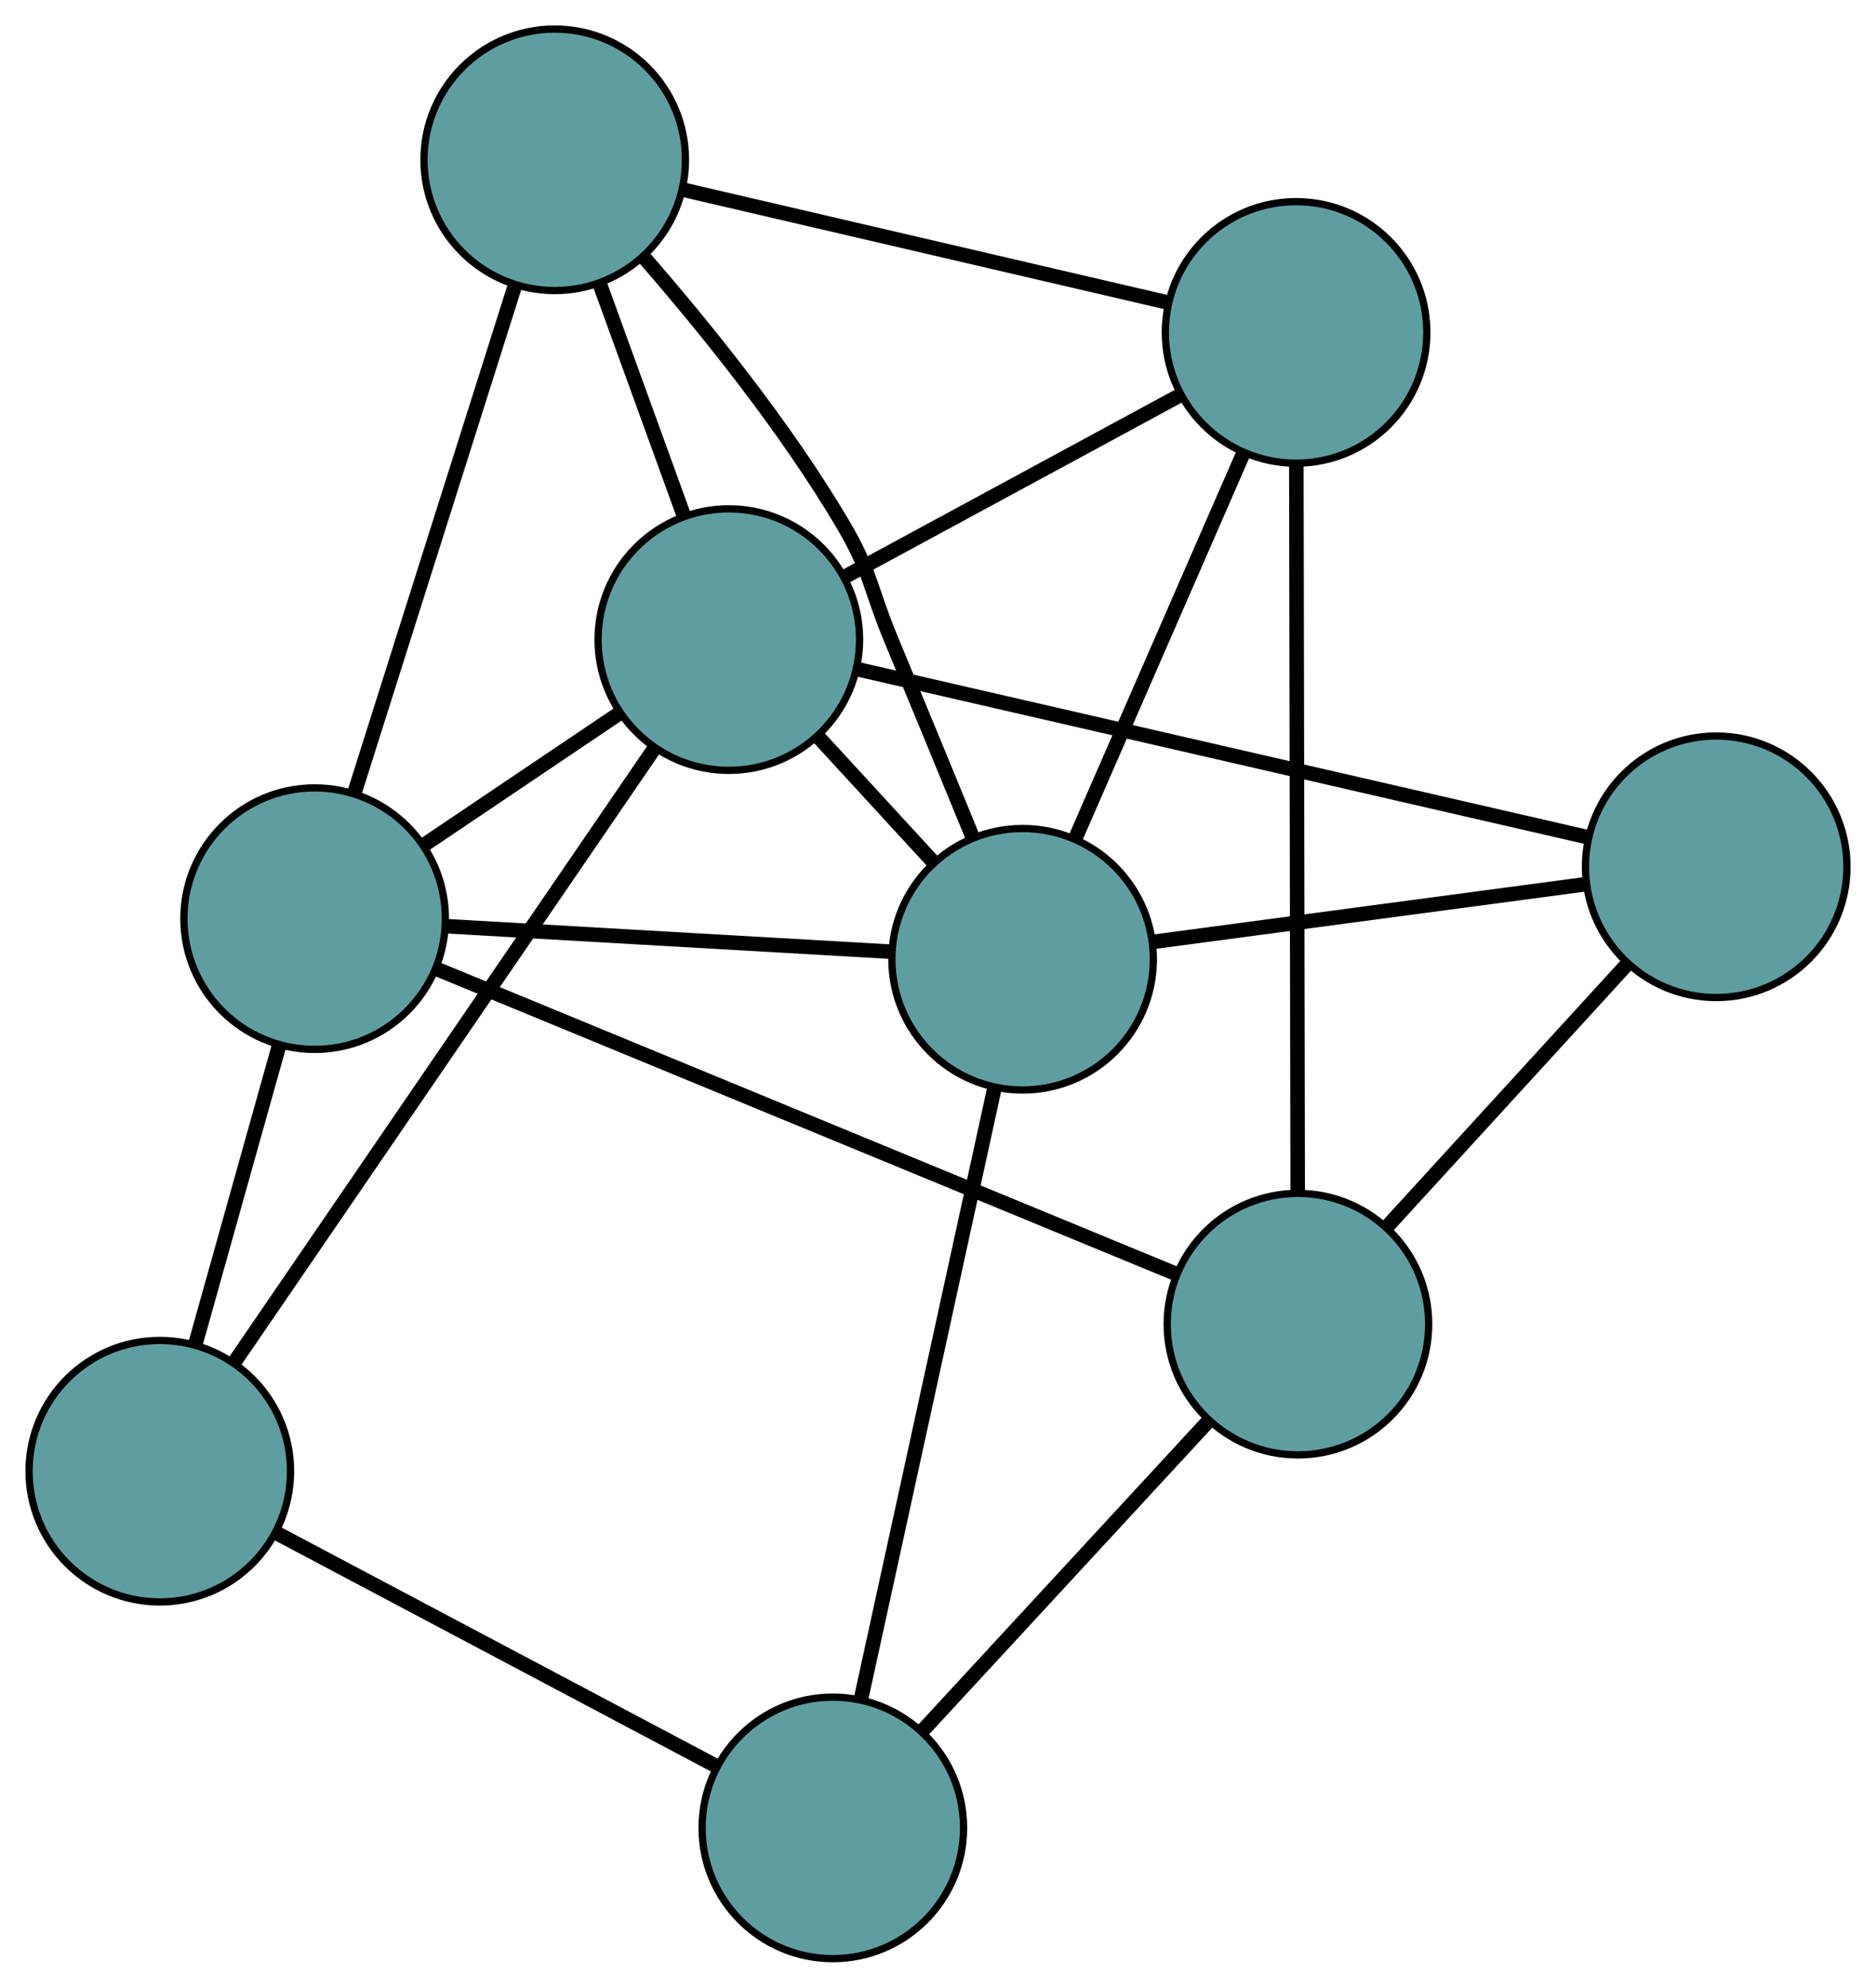<?xml version="1.0" encoding="UTF-8" standalone="no"?>
<!DOCTYPE svg PUBLIC "-//W3C//DTD SVG 1.1//EN"
 "http://www.w3.org/Graphics/SVG/1.1/DTD/svg11.dtd">
<!-- Generated by graphviz version 2.36.0 (20140111.2315)
 -->
<!-- Title: G Pages: 1 -->
<svg width="100%" height="100%"
 viewBox="0.00 0.00 258.28 273.63" xmlns="http://www.w3.org/2000/svg" xmlns:xlink="http://www.w3.org/1999/xlink">
<g id="graph0" class="graph" transform="scale(1 1) rotate(0) translate(4 269.632)">
<title>G</title>
<!-- 0 -->
<g id="node1" class="node"><title>0</title>
<ellipse fill="cadetblue" stroke="black" cx="39.319" cy="-143.169" rx="18" ry="18"/>
</g>
<!-- 4 -->
<g id="node5" class="node"><title>4</title>
<ellipse fill="cadetblue" stroke="black" cx="72.372" cy="-247.632" rx="18" ry="18"/>
</g>
<!-- 0&#45;&#45;4 -->
<g id="edge1" class="edge"><title>0&#45;&#45;4</title>
<path fill="none" stroke="black" stroke-width="2" d="M44.777,-160.419C50.901,-179.774 60.778,-210.991 66.906,-230.356"/>
</g>
<!-- 5 -->
<g id="node6" class="node"><title>5</title>
<ellipse fill="cadetblue" stroke="black" cx="18" cy="-67.103" rx="18" ry="18"/>
</g>
<!-- 0&#45;&#45;5 -->
<g id="edge2" class="edge"><title>0&#45;&#45;5</title>
<path fill="none" stroke="black" stroke-width="2" d="M34.374,-125.527C30.93,-113.238 26.356,-96.918 22.918,-84.65"/>
</g>
<!-- 6 -->
<g id="node7" class="node"><title>6</title>
<ellipse fill="cadetblue" stroke="black" cx="174.694" cy="-87.347" rx="18" ry="18"/>
</g>
<!-- 0&#45;&#45;6 -->
<g id="edge3" class="edge"><title>0&#45;&#45;6</title>
<path fill="none" stroke="black" stroke-width="2" d="M56.19,-136.212C82.274,-125.456 132.082,-104.918 158.035,-94.216"/>
</g>
<!-- 7 -->
<g id="node8" class="node"><title>7</title>
<ellipse fill="cadetblue" stroke="black" cx="96.341" cy="-181.583" rx="18" ry="18"/>
</g>
<!-- 0&#45;&#45;7 -->
<g id="edge4" class="edge"><title>0&#45;&#45;7</title>
<path fill="none" stroke="black" stroke-width="2" d="M54.301,-153.262C62.616,-158.863 72.93,-165.812 81.261,-171.424"/>
</g>
<!-- 8 -->
<g id="node9" class="node"><title>8</title>
<ellipse fill="cadetblue" stroke="black" cx="136.789" cy="-137.578" rx="18" ry="18"/>
</g>
<!-- 0&#45;&#45;8 -->
<g id="edge5" class="edge"><title>0&#45;&#45;8</title>
<path fill="none" stroke="black" stroke-width="2" d="M57.652,-142.117C75.078,-141.118 101.139,-139.623 118.538,-138.625"/>
</g>
<!-- 1 -->
<g id="node2" class="node"><title>1</title>
<ellipse fill="cadetblue" stroke="black" cx="174.44" cy="-223.872" rx="18" ry="18"/>
</g>
<!-- 1&#45;&#45;4 -->
<g id="edge6" class="edge"><title>1&#45;&#45;4</title>
<path fill="none" stroke="black" stroke-width="2" d="M156.661,-228.01C137.927,-232.371 108.604,-239.198 89.947,-243.541"/>
</g>
<!-- 1&#45;&#45;6 -->
<g id="edge7" class="edge"><title>1&#45;&#45;6</title>
<path fill="none" stroke="black" stroke-width="2" d="M174.474,-205.742C174.522,-179.63 174.612,-131.705 174.66,-105.551"/>
</g>
<!-- 1&#45;&#45;7 -->
<g id="edge8" class="edge"><title>1&#45;&#45;7</title>
<path fill="none" stroke="black" stroke-width="2" d="M158.258,-215.109C144.765,-207.803 125.647,-197.451 112.235,-190.189"/>
</g>
<!-- 1&#45;&#45;8 -->
<g id="edge9" class="edge"><title>1&#45;&#45;8</title>
<path fill="none" stroke="black" stroke-width="2" d="M167.18,-207.233C160.513,-191.953 150.686,-169.43 144.026,-154.165"/>
</g>
<!-- 2 -->
<g id="node3" class="node"><title>2</title>
<ellipse fill="cadetblue" stroke="black" cx="110.661" cy="-18" rx="18" ry="18"/>
</g>
<!-- 2&#45;&#45;5 -->
<g id="edge10" class="edge"><title>2&#45;&#45;5</title>
<path fill="none" stroke="black" stroke-width="2" d="M94.521,-26.553C77.513,-35.566 50.893,-49.673 33.955,-58.648"/>
</g>
<!-- 2&#45;&#45;6 -->
<g id="edge11" class="edge"><title>2&#45;&#45;6</title>
<path fill="none" stroke="black" stroke-width="2" d="M123.007,-31.371C134.346,-43.651 151.059,-61.75 162.386,-74.017"/>
</g>
<!-- 2&#45;&#45;8 -->
<g id="edge12" class="edge"><title>2&#45;&#45;8</title>
<path fill="none" stroke="black" stroke-width="2" d="M114.516,-35.644C119.456,-58.252 127.97,-97.219 132.918,-119.862"/>
</g>
<!-- 3 -->
<g id="node4" class="node"><title>3</title>
<ellipse fill="cadetblue" stroke="black" cx="232.28" cy="-150.308" rx="18" ry="18"/>
</g>
<!-- 3&#45;&#45;6 -->
<g id="edge13" class="edge"><title>3&#45;&#45;6</title>
<path fill="none" stroke="black" stroke-width="2" d="M220.067,-136.956C210.295,-126.271 196.657,-111.36 186.889,-100.68"/>
</g>
<!-- 3&#45;&#45;7 -->
<g id="edge14" class="edge"><title>3&#45;&#45;7</title>
<path fill="none" stroke="black" stroke-width="2" d="M214.508,-154.397C188.455,-160.39 140.172,-171.499 114.117,-177.493"/>
</g>
<!-- 3&#45;&#45;8 -->
<g id="edge15" class="edge"><title>3&#45;&#45;8</title>
<path fill="none" stroke="black" stroke-width="2" d="M214.318,-147.914C197.246,-145.638 171.715,-142.234 154.67,-139.962"/>
</g>
<!-- 4&#45;&#45;7 -->
<g id="edge16" class="edge"><title>4&#45;&#45;7</title>
<path fill="none" stroke="black" stroke-width="2" d="M78.545,-230.623C82.096,-220.838 86.545,-208.578 90.106,-198.764"/>
</g>
<!-- 4&#45;&#45;8 -->
<g id="edge17" class="edge"><title>4&#45;&#45;8</title>
<path fill="none" stroke="black" stroke-width="2" d="M84.569,-234.302C93.033,-224.584 104.163,-210.825 112.064,-197.425 115.92,-190.884 115.751,-188.68 118.661,-181.667 122.403,-172.647 126.547,-162.575 129.927,-154.337"/>
</g>
<!-- 5&#45;&#45;7 -->
<g id="edge18" class="edge"><title>5&#45;&#45;7</title>
<path fill="none" stroke="black" stroke-width="2" d="M28.242,-82.07C43.256,-104.009 71.081,-144.671 86.097,-166.613"/>
</g>
<!-- 7&#45;&#45;8 -->
<g id="edge19" class="edge"><title>7&#45;&#45;8</title>
<path fill="none" stroke="black" stroke-width="2" d="M108.697,-168.141C113.715,-162.681 119.499,-156.389 124.509,-150.938"/>
</g>
</g>
</svg>

